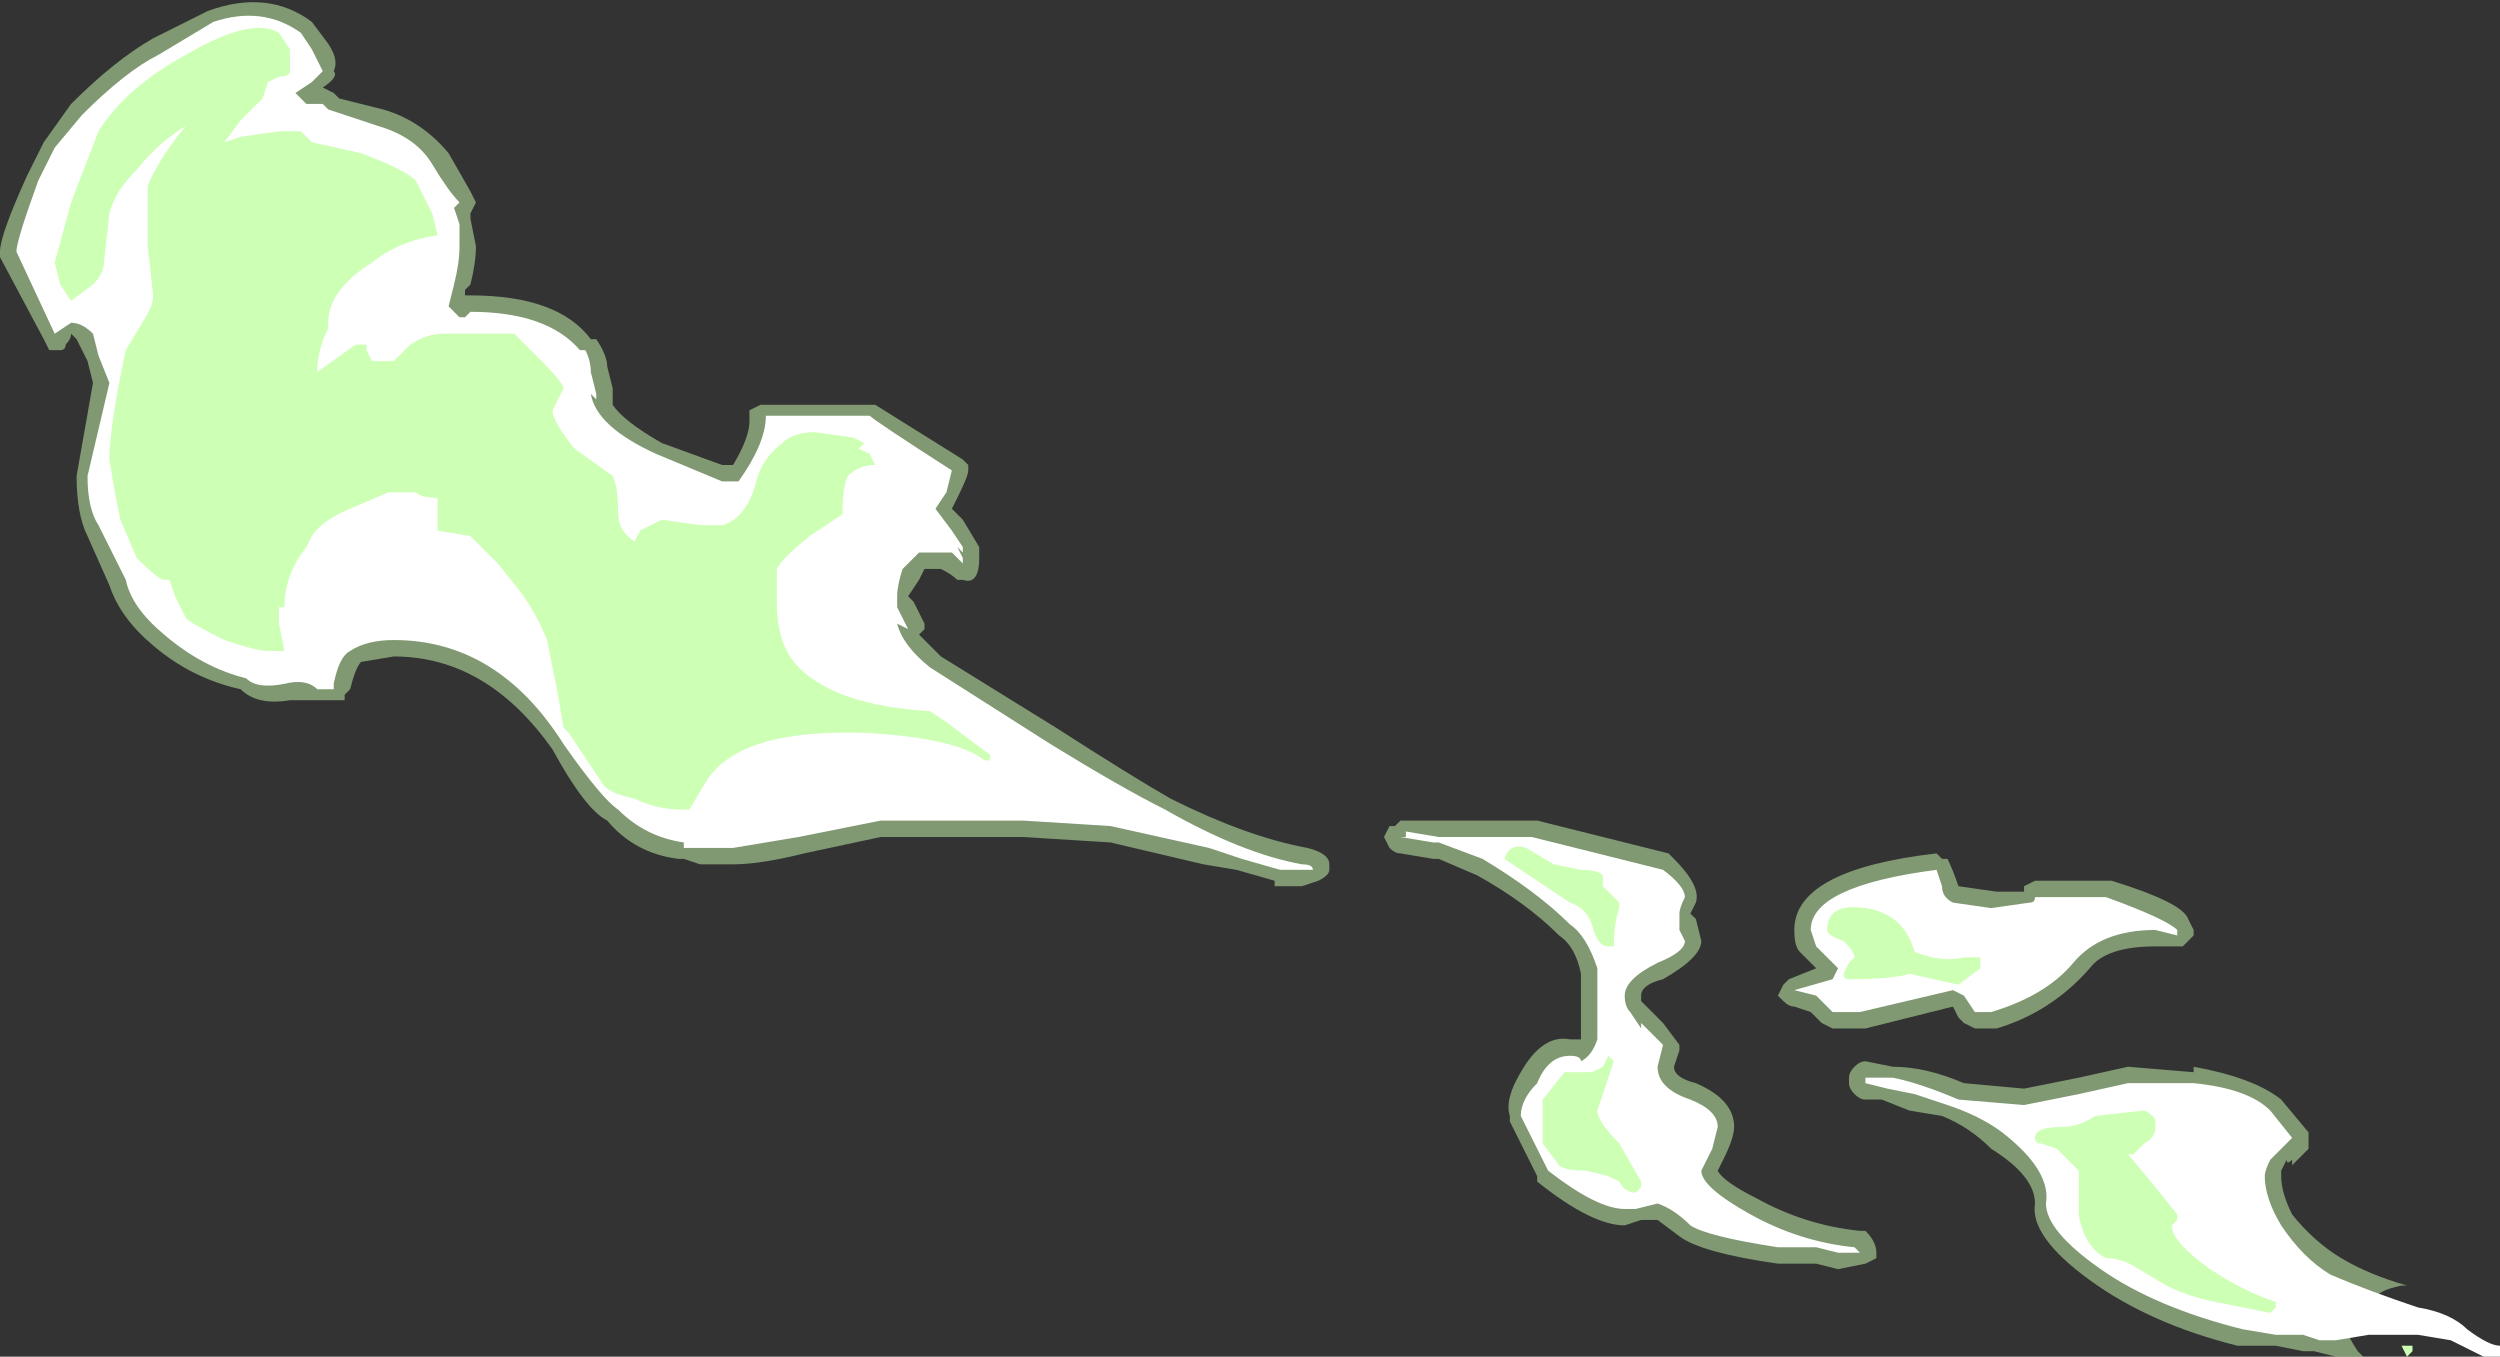 <?xml version="1.0" encoding="UTF-8" standalone="no"?>
<svg xmlns:ffdec="https://www.free-decompiler.com/flash" xmlns:xlink="http://www.w3.org/1999/xlink" ffdec:objectType="shape" height="12.4px" width="22.85px" xmlns="http://www.w3.org/2000/svg">
  <rect width="100%" height="100%" fill="#333333" stroke="none"/>
  <g transform="matrix(1.0, 0.0, 0.0, 1.0, 14.15, 16.75)">
    <path d="M5.8 -8.1 L5.55 -8.1 Q5.1 -8.1 4.95 -7.9 4.6 -7.5 4.1 -7.35 L3.9 -7.35 3.8 -7.4 3.75 -7.45 3.7 -7.55 2.9 -7.35 2.6 -7.35 2.5 -7.4 2.4 -7.5 2.25 -7.55 Q2.2 -7.55 2.15 -7.6 L2.1 -7.65 2.15 -7.75 2.2 -7.8 2.45 -7.9 Q2.35 -8.0 2.3 -8.05 2.25 -8.1 2.25 -8.25 2.25 -8.8 3.55 -8.95 L3.6 -8.9 3.65 -8.9 Q3.7 -8.8 3.75 -8.65 L4.1 -8.6 4.35 -8.6 4.35 -8.65 4.45 -8.7 5.15 -8.7 Q5.8 -8.5 5.85 -8.35 L5.9 -8.25 5.9 -8.2 5.8 -8.1 M1.15 -8.9 Q1.4 -8.65 1.35 -8.5 L1.3 -8.4 1.35 -8.35 1.4 -8.15 Q1.4 -8.0 1.05 -7.8 0.85 -7.75 0.85 -7.65 L0.85 -7.6 1.05 -7.4 1.2 -7.2 1.2 -7.15 1.15 -7.0 Q1.15 -6.9 1.35 -6.85 1.7 -6.7 1.7 -6.45 1.7 -6.35 1.6 -6.15 L1.55 -6.05 Q1.6 -5.95 1.9 -5.8 2.35 -5.55 2.85 -5.5 L2.9 -5.5 Q3.0 -5.4 3.0 -5.3 L3.0 -5.25 2.9 -5.2 2.65 -5.15 2.45 -5.2 2.1 -5.2 Q1.4 -5.3 1.2 -5.45 L1.0 -5.6 0.85 -5.6 0.7 -5.55 Q0.4 -5.55 -0.1 -5.95 L-0.1 -6.0 -0.35 -6.5 -0.35 -6.55 Q-0.4 -6.7 -0.25 -6.95 -0.05 -7.3 0.2 -7.25 L0.3 -7.25 0.3 -7.85 Q0.25 -8.1 0.1 -8.2 -0.2 -8.5 -0.65 -8.75 L-1.0 -8.9 -1.05 -8.9 -1.35 -8.95 Q-1.4 -8.95 -1.45 -9.0 L-1.5 -9.1 -1.45 -9.2 -1.4 -9.2 -1.35 -9.25 -0.1 -9.25 1.1 -8.95 1.15 -8.9 M5.3 -7.0 L5.9 -6.95 5.9 -7.0 Q6.45 -6.9 6.7 -6.7 L6.95 -6.4 6.95 -6.25 6.8 -6.1 6.8 -6.15 Q6.75 -6.1 6.75 -6.15 L6.7 -6.05 6.7 -6.0 Q6.7 -5.85 6.8 -5.65 7.0 -5.4 7.25 -5.25 7.5 -5.1 7.85 -5.0 L7.8 -5.0 Q7.55 -4.95 7.55 -4.85 L7.6 -4.8 7.6 -4.7 Q7.3 -4.9 7.3 -4.6 7.3 -4.55 7.4 -4.4 L7.45 -4.35 7.2 -4.35 7.0 -4.4 6.9 -4.4 6.65 -4.45 6.3 -4.45 Q5.5 -4.65 4.95 -5.05 4.4 -5.45 4.45 -5.75 4.45 -6.0 4.05 -6.25 3.85 -6.45 3.6 -6.55 L3.3 -6.6 3.05 -6.7 2.9 -6.7 Q2.85 -6.7 2.8 -6.75 2.75 -6.8 2.75 -6.85 L2.75 -6.9 Q2.75 -6.95 2.8 -7.0 2.85 -7.05 2.9 -7.05 L3.15 -7.0 Q3.45 -7.0 3.8 -6.85 L4.35 -6.8 4.85 -6.9 5.3 -7.0 M-11.15 -16.35 Q-11.05 -16.2 -11.1 -16.1 -11.05 -16.05 -11.2 -15.95 L-11.1 -15.9 -11.05 -15.85 -10.65 -15.75 Q-10.3 -15.65 -10.05 -15.35 L-9.85 -15.0 -9.8 -14.9 -9.85 -14.8 -9.85 -14.75 -9.8 -14.5 Q-9.8 -14.35 -9.85 -14.15 L-9.9 -14.1 -9.9 -14.05 -9.85 -14.05 Q-9.05 -14.05 -8.75 -13.65 L-8.7 -13.65 Q-8.6 -13.5 -8.6 -13.4 L-8.55 -13.2 -8.55 -13.05 Q-8.45 -12.9 -8.1 -12.7 L-7.55 -12.5 -7.45 -12.5 Q-7.3 -12.75 -7.3 -12.9 L-7.3 -13.0 -7.2 -13.05 -6.15 -13.05 -5.35 -12.55 -5.3 -12.5 -5.3 -12.45 Q-5.3 -12.4 -5.4 -12.2 L-5.45 -12.1 -5.35 -12.0 -5.2 -11.75 -5.2 -11.65 Q-5.2 -11.4 -5.35 -11.45 L-5.4 -11.45 Q-5.45 -11.5 -5.55 -11.55 L-5.7 -11.55 -5.75 -11.45 -5.85 -11.3 -5.8 -11.25 -5.7 -11.05 -5.7 -11.0 -5.75 -10.95 -5.55 -10.75 -4.5 -10.1 Q-3.8 -9.65 -3.45 -9.45 -2.75 -9.1 -2.2 -9.0 -2.0 -8.95 -2.0 -8.85 L-2.0 -8.8 Q-2.0 -8.75 -2.1 -8.7 L-2.25 -8.65 -2.5 -8.65 -2.5 -8.7 -2.85 -8.8 -3.15 -8.85 -4.0 -9.05 -4.8 -9.1 -6.1 -9.1 -6.8 -8.95 Q-7.2 -8.85 -7.45 -8.85 L-7.75 -8.85 -7.9 -8.9 -7.95 -8.9 Q-8.35 -8.95 -8.6 -9.25 -8.8 -9.35 -9.1 -9.9 -9.7 -10.75 -10.55 -10.75 L-10.85 -10.7 Q-10.9 -10.65 -10.95 -10.45 L-11.0 -10.4 -11.0 -10.35 Q-11.05 -10.35 -11.1 -10.35 L-11.25 -10.35 Q-11.3 -10.35 -11.35 -10.35 L-11.5 -10.35 Q-11.8 -10.3 -11.95 -10.45 -12.4 -10.55 -12.75 -10.85 -13.05 -11.1 -13.15 -11.4 L-13.35 -11.85 Q-13.45 -12.05 -13.45 -12.4 L-13.3 -13.25 -13.35 -13.45 -13.45 -13.65 -13.5 -13.7 Q-13.5 -13.65 -13.55 -13.6 -13.55 -13.55 -13.6 -13.55 L-13.7 -13.55 -13.75 -13.65 -14.15 -14.4 -14.15 -14.45 Q-14.15 -14.6 -13.9 -15.15 L-13.75 -15.45 -13.5 -15.8 Q-13.1 -16.2 -12.75 -16.4 L-12.25 -16.65 Q-11.7 -16.85 -11.3 -16.55 L-11.15 -16.35" fill="#cdffb4" fill-opacity="0.502" fill-rule="evenodd" stroke="none"/>
    <path d="M1.2 -8.25 L1.25 -8.15 Q1.25 -8.05 1.0 -7.95 0.7 -7.8 0.7 -7.65 0.7 -7.55 0.75 -7.5 L0.85 -7.35 0.85 -7.4 1.05 -7.2 1.0 -7.0 Q1.0 -6.8 1.3 -6.7 1.55 -6.6 1.55 -6.45 L1.5 -6.25 1.4 -6.05 Q1.4 -5.9 1.85 -5.65 2.3 -5.4 2.8 -5.35 L2.85 -5.3 2.65 -5.3 2.45 -5.35 2.1 -5.35 Q1.45 -5.45 1.3 -5.55 1.15 -5.7 1.0 -5.75 L0.8 -5.7 0.7 -5.7 Q0.45 -5.7 0.0 -6.05 L-0.25 -6.55 Q-0.25 -6.7 -0.1 -6.85 0.0 -7.1 0.2 -7.1 0.3 -7.1 0.3 -7.05 0.4 -7.1 0.45 -7.25 L0.45 -7.9 Q0.35 -8.2 0.2 -8.3 -0.1 -8.6 -0.6 -8.9 L-1.0 -9.05 -1.05 -9.05 -1.35 -9.1 -1.3 -9.1 -1.3 -9.15 -1.0 -9.1 -0.15 -9.1 1.05 -8.8 Q1.25 -8.65 1.25 -8.55 1.2 -8.45 1.2 -8.4 L1.2 -8.25 M2.4 -8.25 Q2.4 -8.65 3.55 -8.8 L3.6 -8.65 Q3.6 -8.55 3.7 -8.5 L4.05 -8.45 4.4 -8.5 Q4.45 -8.5 4.45 -8.55 L5.1 -8.55 Q5.65 -8.35 5.75 -8.25 L5.75 -8.2 5.55 -8.25 Q5.05 -8.25 4.8 -7.95 4.55 -7.65 4.05 -7.5 L3.9 -7.5 3.8 -7.65 3.7 -7.7 2.85 -7.5 2.6 -7.5 2.45 -7.65 2.25 -7.7 2.6 -7.8 2.65 -7.9 2.45 -8.1 2.4 -8.25 M4.85 -6.75 L5.3 -6.85 5.9 -6.85 Q6.4 -6.8 6.6 -6.6 L6.8 -6.35 6.6 -6.15 Q6.55 -6.05 6.55 -6.0 6.55 -5.8 6.7 -5.55 6.9 -5.25 7.15 -5.1 7.5 -4.95 7.95 -4.8 8.25 -4.75 8.4 -4.6 8.6 -4.45 8.7 -4.45 L8.7 -4.35 8.55 -4.35 8.25 -4.5 7.95 -4.55 7.5 -4.55 7.2 -4.5 7.05 -4.5 6.9 -4.55 6.65 -4.55 6.35 -4.6 Q5.55 -4.8 5.05 -5.15 4.55 -5.5 4.55 -5.75 4.6 -6.05 4.15 -6.4 3.95 -6.55 3.65 -6.65 L3.35 -6.75 3.1 -6.8 2.9 -6.85 2.9 -6.9 3.15 -6.9 Q3.4 -6.85 3.75 -6.7 L4.35 -6.65 4.85 -6.75 M-11.3 -16.3 L-11.2 -16.1 -11.3 -16.0 -11.45 -15.9 -11.35 -15.8 -11.2 -15.8 -11.15 -15.75 -10.7 -15.6 Q-10.35 -15.5 -10.2 -15.25 -10.05 -15.0 -9.95 -14.9 L-10.0 -14.85 -9.95 -14.7 -9.95 -14.5 Q-9.95 -14.35 -10.0 -14.15 L-10.05 -13.95 -9.95 -13.85 -9.9 -13.85 -9.85 -13.9 Q-9.15 -13.9 -8.85 -13.55 L-8.8 -13.55 Q-8.75 -13.45 -8.75 -13.35 L-8.7 -13.15 -8.7 -13.1 -8.75 -13.15 Q-8.7 -12.85 -8.15 -12.6 L-7.55 -12.35 -7.4 -12.35 Q-7.15 -12.7 -7.15 -12.95 L-6.2 -12.95 Q-6.15 -12.9 -5.45 -12.45 L-5.5 -12.25 -5.6 -12.1 -5.45 -11.9 -5.35 -11.75 -5.35 -11.7 -5.4 -11.75 -5.35 -11.65 -5.35 -11.6 -5.45 -11.7 -5.75 -11.7 -5.9 -11.55 Q-5.95 -11.4 -5.95 -11.3 L-5.95 -11.2 -5.85 -11.0 -5.95 -11.05 Q-5.9 -10.85 -5.65 -10.65 L-4.55 -9.95 Q-3.9 -9.55 -3.5 -9.35 -2.8 -8.95 -2.25 -8.85 -2.15 -8.85 -2.15 -8.8 L-2.45 -8.8 -2.8 -8.9 -3.1 -9.0 -4.0 -9.2 -4.8 -9.25 -6.1 -9.25 -6.85 -9.1 -7.45 -9.0 -7.9 -9.0 -7.9 -9.05 Q-8.25 -9.1 -8.5 -9.35 -8.65 -9.45 -9.0 -9.95 -9.6 -10.9 -10.55 -10.9 -10.8 -10.9 -10.95 -10.8 -11.05 -10.75 -11.1 -10.5 L-11.1 -10.45 -11.25 -10.45 Q-11.35 -10.55 -11.55 -10.5 -11.8 -10.45 -11.9 -10.55 -12.3 -10.65 -12.65 -10.95 -12.95 -11.2 -13.0 -11.45 L-13.25 -11.95 Q-13.35 -12.1 -13.35 -12.4 L-13.15 -13.25 -13.25 -13.5 -13.3 -13.7 Q-13.4 -13.8 -13.5 -13.8 L-13.65 -13.7 -14.0 -14.45 Q-14.0 -14.55 -13.8 -15.1 L-13.65 -15.4 -13.4 -15.7 Q-13.0 -16.1 -12.7 -16.25 L-12.2 -16.55 Q-11.75 -16.7 -11.4 -16.45 L-11.3 -16.3" fill="#ffffff" fill-rule="evenodd" stroke="none"/>
    <path d="M0.65 -8.5 L0.65 -8.45 Q0.6 -8.3 0.6 -8.1 L0.55 -8.1 Q0.45 -8.1 0.4 -8.3 0.35 -8.45 0.2 -8.5 L-0.4 -8.9 Q-0.35 -9.05 -0.2 -9.0 L0.05 -8.85 0.3 -8.8 Q0.45 -8.8 0.5 -8.75 L0.5 -8.65 0.65 -8.5 M2.75 -7.8 Q2.7 -7.8 2.7 -7.85 L2.75 -7.95 2.8 -8.0 Q2.8 -8.05 2.7 -8.15 2.55 -8.2 2.55 -8.25 2.55 -8.5 2.9 -8.45 3.25 -8.4 3.35 -8.05 3.6 -7.95 3.8 -8.0 L3.95 -8.0 3.95 -7.9 3.75 -7.75 3.3 -7.85 Q3.15 -7.8 2.75 -7.8 M5.35 -6.2 L5.3 -6.2 5.55 -5.9 5.75 -5.65 5.75 -5.6 5.7 -5.55 Q5.7 -5.4 6.05 -5.15 6.35 -4.95 6.65 -4.85 L6.65 -4.8 6.6 -4.75 6.1 -4.85 Q5.85 -4.9 5.65 -5.0 L5.4 -5.15 Q5.25 -5.25 5.1 -5.25 4.9 -5.35 4.85 -5.65 L4.85 -6.05 4.65 -6.25 4.5 -6.3 Q4.45 -6.3 4.45 -6.35 4.45 -6.45 4.7 -6.45 4.85 -6.45 5.0 -6.55 L5.45 -6.6 Q5.55 -6.55 5.55 -6.5 L5.55 -6.45 Q5.55 -6.35 5.45 -6.3 L5.35 -6.2 M0.5 -7.0 L0.55 -7.1 0.6 -7.05 0.45 -6.6 Q0.45 -6.5 0.65 -6.3 L0.85 -5.95 0.85 -5.9 0.8 -5.85 Q0.7 -5.85 0.65 -5.95 L0.55 -6.0 0.35 -6.05 Q0.15 -6.05 0.1 -6.1 L-0.05 -6.3 -0.05 -6.7 0.15 -6.95 0.4 -6.95 0.5 -7.0 M7.8 -4.45 L7.9 -4.45 7.9 -4.4 7.85 -4.35 7.8 -4.45 M-11.5 -16.1 Q-11.5 -16.05 -11.6 -16.05 L-11.7 -16.0 -11.75 -15.85 -11.95 -15.65 -12.1 -15.45 -11.95 -15.5 -11.6 -15.55 -11.4 -15.55 Q-11.35 -15.5 -11.3 -15.45 L-10.85 -15.35 Q-10.45 -15.2 -10.35 -15.1 L-10.2 -14.8 -10.15 -14.6 Q-10.5 -14.55 -10.75 -14.35 -11.15 -14.1 -11.15 -13.8 L-11.15 -13.75 Q-11.25 -13.55 -11.25 -13.35 L-10.9 -13.6 -10.8 -13.6 -10.8 -13.55 -10.75 -13.45 -10.55 -13.45 -10.4 -13.6 Q-10.25 -13.7 -10.1 -13.7 L-9.45 -13.7 -9.2 -13.45 Q-9.0 -13.25 -9.0 -13.2 L-9.1 -13.0 Q-9.1 -12.9 -8.9 -12.65 L-8.55 -12.4 Q-8.5 -12.3 -8.5 -12.05 -8.5 -11.9 -8.35 -11.8 L-8.3 -11.9 -8.1 -12.0 -7.75 -11.95 -7.55 -11.95 Q-7.35 -12.0 -7.25 -12.3 -7.2 -12.55 -7.0 -12.7 -6.9 -12.8 -6.7 -12.8 L-6.35 -12.75 -6.25 -12.7 -6.3 -12.65 -6.2 -12.6 -6.15 -12.5 Q-6.3 -12.5 -6.4 -12.4 -6.45 -12.3 -6.45 -12.05 L-6.75 -11.85 Q-7.0 -11.65 -7.05 -11.55 L-7.05 -11.25 Q-7.05 -10.85 -6.85 -10.65 -6.5 -10.3 -5.65 -10.25 L-5.5 -10.15 -5.1 -9.85 -5.1 -9.8 -5.15 -9.8 Q-5.4 -10.0 -6.2 -10.05 -7.4 -10.1 -7.7 -9.6 L-7.85 -9.35 -7.9 -9.35 Q-8.15 -9.35 -8.35 -9.45 -8.6 -9.5 -8.65 -9.6 L-8.95 -10.05 -9.0 -10.1 -9.05 -10.4 -9.15 -10.9 Q-9.25 -11.15 -9.4 -11.35 L-9.6 -11.6 Q-9.75 -11.75 -9.85 -11.85 L-10.15 -11.9 -10.15 -12.2 Q-10.3 -12.2 -10.35 -12.25 L-10.6 -12.25 -10.95 -12.1 Q-11.2 -12.0 -11.3 -11.85 L-11.35 -11.75 Q-11.55 -11.5 -11.55 -11.2 L-11.6 -11.2 -11.6 -11.05 -11.55 -10.8 -11.7 -10.8 Q-11.8 -10.8 -12.1 -10.9 -12.4 -11.05 -12.45 -11.1 L-12.55 -11.3 -12.6 -11.45 -12.65 -11.45 Q-12.7 -11.45 -12.9 -11.65 L-13.05 -12.0 -13.1 -12.25 -13.15 -12.55 Q-13.15 -12.85 -13.0 -13.55 L-12.85 -13.8 Q-12.75 -13.95 -12.75 -14.05 L-12.8 -14.5 -12.8 -15.05 Q-12.7 -15.3 -12.45 -15.6 -12.7 -15.45 -12.9 -15.2 -13.1 -15.0 -13.15 -14.8 L-13.2 -14.35 Q-13.2 -14.25 -13.3 -14.15 L-13.5 -14.0 -13.6 -14.15 -13.65 -14.35 -13.5 -14.9 -13.25 -15.55 Q-13.0 -15.95 -12.45 -16.25 -11.85 -16.6 -11.6 -16.45 L-11.5 -16.3 -11.5 -16.1" fill="#cdffb4" fill-rule="evenodd" stroke="none"/>
  </g>
</svg>
